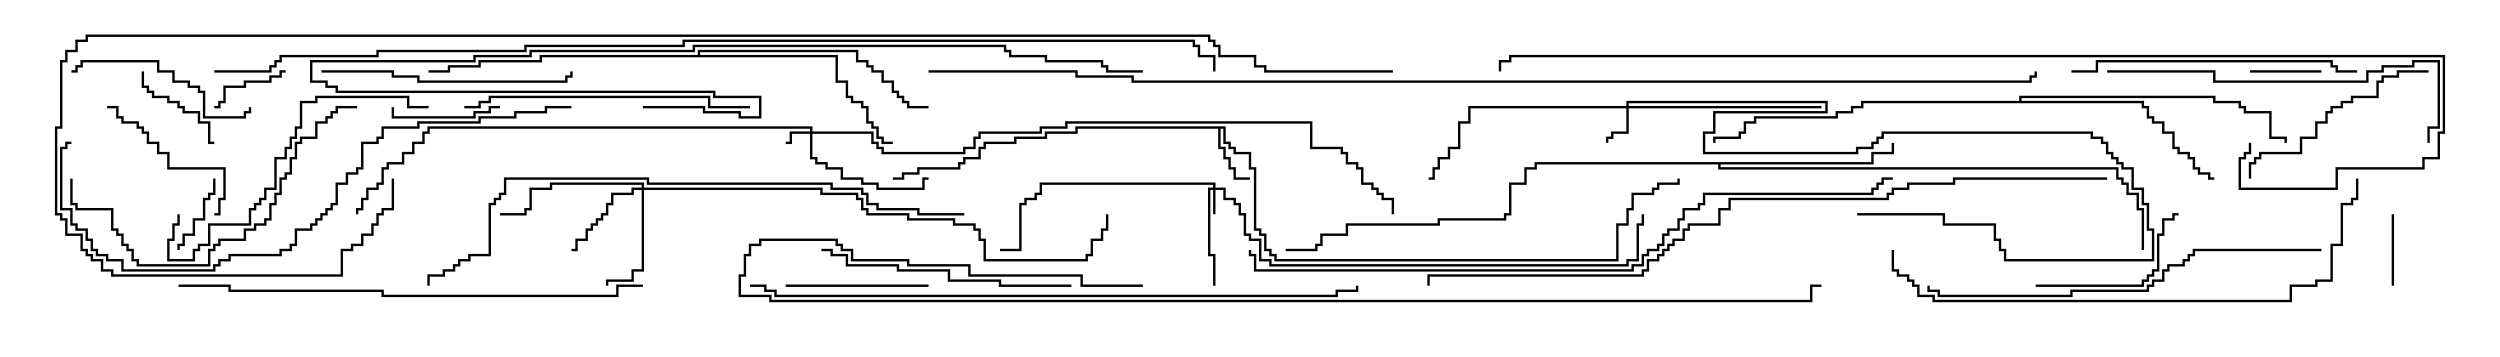 <svg version="1.1" width="105" height="15" xmlns="http://www.w3.org/2000/svg"><path d="M51.479,5.307L51.479,5.95L51.693,5.95L51.693,6.164L51.907,6.164L51.907,6.379L52.55,6.379L52.55,7.021L52.764,7.021L52.764,9.593L52.979,9.593L52.979,9.807L53.193,9.807L53.193,10.45L53.407,10.45L53.407,10.664L53.621,10.664L53.621,10.879L67.879,10.879L67.879,9.379L68.307,9.379L68.307,8.736L68.521,8.736L68.521,8.093L69.379,8.093L69.379,7.879L69.593,7.879L69.593,7.664L70.45,7.664L70.45,7.5L70.55,7.5L70.55,7.764L69.693,7.764L69.693,7.979L69.479,7.979L69.479,8.193L68.621,8.193L68.621,8.836L68.407,8.836L68.407,9.479L67.979,9.479L67.979,10.979L53.521,10.979L53.521,10.764L53.307,10.764L53.307,10.55L53.093,10.55L53.093,9.907L52.879,9.907L52.879,9.693L52.664,9.693L52.664,7.121L52.45,7.121L52.45,6.479L51.807,6.479L51.807,6.264L51.593,6.264L51.593,6.05L51.379,6.05L51.379,5.407L51.264,5.407L51.264,6.164L51.479,6.164L51.479,6.593L51.693,6.593L51.693,7.021L51.907,7.021L51.907,7.45L52.5,7.45L52.5,7.55L51.807,7.55L51.807,7.121L51.593,7.121L51.593,6.693L51.379,6.693L51.379,6.264L51.164,6.264L51.164,5.407L45.264,5.407L45.264,5.621L43.979,5.621L43.979,5.836L42.693,5.836L42.693,6.05L41.407,6.05L41.407,6.264L41.193,6.264L41.193,6.693L40.55,6.693L40.55,6.907L40.336,6.907L40.336,7.121L38.621,7.121L38.621,7.336L37.979,7.336L37.979,7.55L37.5,7.55L37.5,7.45L37.879,7.45L37.879,7.236L38.521,7.236L38.521,7.021L40.236,7.021L40.236,6.807L40.45,6.807L40.45,6.593L41.093,6.593L41.093,6.164L41.307,6.164L41.307,5.95L42.593,5.95L42.593,5.736L43.879,5.736L43.879,5.521L45.164,5.521L45.164,5.307z" stroke="none"/><path d="M78.593,6.807L78.593,6.379L79.45,6.379L79.45,6L79.55,6L79.55,6.479L78.693,6.479L78.693,6.907L72.264,6.907L72.264,7.021L88.979,7.021L88.979,7.45L89.193,7.45L89.193,7.664L89.407,7.664L89.407,8.093L89.836,8.093L89.836,8.736L90.05,8.736L90.05,10.5L89.95,10.5L89.95,8.836L89.736,8.836L89.736,8.193L89.307,8.193L89.307,7.764L89.093,7.764L89.093,7.55L88.879,7.55L88.879,7.121L72.164,7.121L72.164,6.907L64.55,6.907L64.55,7.121L64.121,7.121L64.121,7.764L63.479,7.764L63.479,9.05L63.264,9.05L63.264,9.264L60.479,9.264L60.479,9.479L56.621,9.479L56.621,9.907L55.55,9.907L55.55,10.336L55.336,10.336L55.336,10.55L54,10.55L54,10.45L55.236,10.45L55.236,10.236L55.45,10.236L55.45,9.807L56.521,9.807L56.521,9.379L60.379,9.379L60.379,9.164L63.164,9.164L63.164,8.95L63.379,8.95L63.379,7.664L64.021,7.664L64.021,7.021L64.45,7.021L64.45,6.807z" stroke="none"/><path d="M84.807,4.236L84.807,4.021L93.05,4.021L93.05,4.236L94.121,4.236L94.121,4.45L94.336,4.45L94.336,4.664L95.407,4.664L95.407,5.736L96.05,5.736L96.05,6L95.95,6L95.95,5.836L95.307,5.836L95.307,4.764L94.236,4.764L94.236,4.55L94.021,4.55L94.021,4.336L92.95,4.336L92.95,4.121L84.907,4.121L84.907,4.236L90.05,4.236L90.05,4.45L90.264,4.45L90.264,4.879L90.479,4.879L90.479,5.093L90.907,5.093L90.907,5.521L91.336,5.521L91.336,6.164L91.55,6.164L91.55,6.379L91.979,6.379L91.979,6.593L92.193,6.593L92.193,7.021L92.407,7.021L92.407,7.236L92.836,7.236L92.836,7.45L93,7.45L93,7.55L92.736,7.55L92.736,7.336L92.307,7.336L92.307,7.121L92.093,7.121L92.093,6.693L91.879,6.693L91.879,6.479L91.45,6.479L91.45,6.264L91.236,6.264L91.236,5.621L90.807,5.621L90.807,5.193L90.379,5.193L90.379,4.979L90.164,4.979L90.164,4.55L89.95,4.55L89.95,4.336L78.264,4.336L78.264,4.55L77.836,4.55L77.836,4.764L77.193,4.764L77.193,4.979L73.764,4.979L73.764,5.193L73.336,5.193L73.336,5.621L73.121,5.621L73.121,5.836L72.05,5.836L72.05,6L71.95,6L71.95,5.736L73.021,5.736L73.021,5.521L73.236,5.521L73.236,5.093L73.664,5.093L73.664,4.879L77.093,4.879L77.093,4.664L77.736,4.664L77.736,4.45L78.164,4.45L78.164,4.236z" stroke="none"/><path d="M29.307,2.307L29.307,2.093L36.05,2.093L36.05,2.521L36.479,2.521L36.479,2.736L36.693,2.736L36.693,2.95L37.121,2.95L37.121,3.379L37.55,3.379L37.55,3.807L37.764,3.807L37.764,4.021L37.979,4.021L37.979,4.236L38.193,4.236L38.193,4.45L39,4.45L39,4.55L38.093,4.55L38.093,4.336L37.879,4.336L37.879,4.121L37.664,4.121L37.664,3.907L37.45,3.907L37.45,3.479L37.021,3.479L37.021,3.05L36.593,3.05L36.593,2.836L36.379,2.836L36.379,2.621L35.95,2.621L35.95,2.193L29.407,2.193L29.407,2.307L35.193,2.307L35.193,3.379L35.621,3.379L35.621,4.021L35.836,4.021L35.836,4.236L36.264,4.236L36.264,4.45L36.479,4.45L36.479,5.093L36.693,5.093L36.693,5.307L36.907,5.307L36.907,5.736L37.121,5.736L37.121,5.95L37.5,5.95L37.5,6.05L37.021,6.05L37.021,5.836L36.807,5.836L36.807,5.407L36.593,5.407L36.593,5.193L36.379,5.193L36.379,4.55L36.164,4.55L36.164,4.336L35.736,4.336L35.736,4.121L35.521,4.121L35.521,3.479L35.093,3.479L35.093,2.407L22.764,2.407L22.764,2.621L20.193,2.621L20.193,2.836L18.907,2.836L18.907,3.05L18,3.05L18,2.95L18.807,2.95L18.807,2.736L20.093,2.736L20.093,2.521L22.664,2.521L22.664,2.307z" stroke="none"/><path d="M50.95,7.879L50.95,7.764L43.764,7.764L43.764,8.193L43.55,8.193L43.55,8.407L43.121,8.407L43.121,8.621L42.907,8.621L42.907,10.55L42,10.55L42,10.45L42.807,10.45L42.807,8.521L43.021,8.521L43.021,8.307L43.45,8.307L43.45,8.093L43.664,8.093L43.664,7.664L51.05,7.664L51.05,7.879L51.479,7.879L51.479,8.307L51.907,8.307L51.907,8.521L52.121,8.521L52.121,8.95L52.336,8.95L52.336,9.807L52.55,9.807L52.55,10.021L52.979,10.021L52.979,10.879L53.407,10.879L53.407,11.093L68.307,11.093L68.307,10.879L68.736,10.879L68.736,9.379L68.95,9.379L68.95,9L69.05,9L69.05,9.479L68.836,9.479L68.836,10.979L68.407,10.979L68.407,11.193L53.307,11.193L53.307,10.979L52.879,10.979L52.879,10.121L52.45,10.121L52.45,9.907L52.236,9.907L52.236,9.05L52.021,9.05L52.021,8.621L51.807,8.621L51.807,8.407L51.379,8.407L51.379,7.979L51.05,7.979L51.05,9L50.95,9L50.95,7.979L50.836,7.979L50.836,10.664L51.05,10.664L51.05,12L50.95,12L50.95,10.764L50.736,10.764L50.736,7.879z" stroke="none"/><path d="M34.021,5.521L34.021,5.407L18.05,5.407L18.05,5.621L17.836,5.621L17.836,6.05L17.407,6.05L17.407,6.479L16.979,6.479L16.979,6.907L16.336,6.907L16.336,7.121L16.121,7.121L16.121,7.764L15.907,7.764L15.907,7.979L15.479,7.979L15.479,8.407L15.264,8.407L15.264,8.836L15.05,8.836L15.05,9L14.95,9L14.95,8.736L15.164,8.736L15.164,8.307L15.379,8.307L15.379,7.879L15.807,7.879L15.807,7.664L16.021,7.664L16.021,7.021L16.236,7.021L16.236,6.807L16.879,6.807L16.879,6.379L17.307,6.379L17.307,5.95L17.736,5.95L17.736,5.521L17.95,5.521L17.95,5.307L34.121,5.307L34.121,5.521L36.693,5.521L36.693,5.95L36.907,5.95L36.907,6.164L37.121,6.164L37.121,6.379L40.45,6.379L40.45,6.164L40.879,6.164L40.879,5.736L41.093,5.736L41.093,5.521L43.664,5.521L43.664,5.307L44.736,5.307L44.736,5.093L55.121,5.093L55.121,6.164L56.407,6.164L56.407,6.379L56.621,6.379L56.621,6.807L57.05,6.807L57.05,7.021L57.264,7.021L57.264,7.664L57.693,7.664L57.693,7.879L57.907,7.879L57.907,8.093L58.121,8.093L58.121,8.307L58.55,8.307L58.55,9L58.45,9L58.45,8.407L58.021,8.407L58.021,8.193L57.807,8.193L57.807,7.979L57.593,7.979L57.593,7.764L57.164,7.764L57.164,7.121L56.95,7.121L56.95,6.907L56.521,6.907L56.521,6.479L56.307,6.479L56.307,6.264L55.021,6.264L55.021,5.193L44.836,5.193L44.836,5.407L43.764,5.407L43.764,5.621L41.193,5.621L41.193,5.836L40.979,5.836L40.979,6.264L40.55,6.264L40.55,6.479L37.021,6.479L37.021,6.264L36.807,6.264L36.807,6.05L36.593,6.05L36.593,5.621L34.121,5.621L34.121,6.593L34.336,6.593L34.336,6.807L34.764,6.807L34.764,7.021L35.407,7.021L35.407,7.45L36.264,7.45L36.264,7.664L36.907,7.664L36.907,7.879L38.736,7.879L38.736,7.45L39,7.45L39,7.55L38.836,7.55L38.836,7.979L36.807,7.979L36.807,7.764L36.164,7.764L36.164,7.55L35.307,7.55L35.307,7.121L34.664,7.121L34.664,6.907L34.236,6.907L34.236,6.693L34.021,6.693L34.021,5.621L33.264,5.621L33.264,6.05L33,6.05L33,5.95L33.164,5.95L33.164,5.521z" stroke="none"/><path d="M68.307,4.45L68.307,4.236L76.764,4.236L76.764,4.764L72.05,4.764L72.05,5.621L71.621,5.621L71.621,6.379L77.95,6.379L77.95,6.164L78.593,6.164L78.593,5.95L78.807,5.95L78.807,5.736L79.021,5.736L79.021,5.521L87.907,5.521L87.907,5.736L88.336,5.736L88.336,5.95L88.55,5.95L88.55,6.379L88.764,6.379L88.764,6.593L88.979,6.593L88.979,6.807L89.193,6.807L89.193,7.021L89.621,7.021L89.621,7.879L90.05,7.879L90.05,8.521L90.264,8.521L90.264,9.593L90.479,9.593L90.479,10.979L84.164,10.979L84.164,10.55L83.95,10.55L83.95,10.121L83.736,10.121L83.736,9.479L81.593,9.479L81.593,9.05L78,9.05L78,8.95L81.693,8.95L81.693,9.379L83.836,9.379L83.836,10.021L84.05,10.021L84.05,10.45L84.264,10.45L84.264,10.879L90.379,10.879L90.379,9.693L90.164,9.693L90.164,8.621L89.95,8.621L89.95,7.979L89.521,7.979L89.521,7.121L89.093,7.121L89.093,6.907L88.879,6.907L88.879,6.693L88.664,6.693L88.664,6.479L88.45,6.479L88.45,6.05L88.236,6.05L88.236,5.836L87.807,5.836L87.807,5.621L79.121,5.621L79.121,5.836L78.907,5.836L78.907,6.05L78.693,6.05L78.693,6.264L78.05,6.264L78.05,6.479L71.521,6.479L71.521,5.521L71.95,5.521L71.95,4.664L76.664,4.664L76.664,4.336L68.407,4.336L68.407,4.45L76.5,4.45L76.5,4.55L68.407,4.55L68.407,5.621L67.764,5.621L67.764,5.836L67.55,5.836L67.55,6L67.45,6L67.45,5.736L67.664,5.736L67.664,5.521L68.307,5.521L68.307,4.55L61.764,4.55L61.764,5.193L61.336,5.193L61.336,6.264L60.907,6.264L60.907,6.693L60.479,6.693L60.479,7.121L60.264,7.121L60.264,7.55L60,7.55L60,7.45L60.164,7.45L60.164,7.021L60.379,7.021L60.379,6.593L60.807,6.593L60.807,6.164L61.236,6.164L61.236,5.093L61.664,5.093L61.664,4.45z" stroke="none"/><path d="M26.95,7.879L26.95,7.764L23.193,7.764L23.193,7.979L22.336,7.979L22.336,8.836L22.121,8.836L22.121,9.05L21,9.05L21,8.95L22.021,8.95L22.021,8.736L22.236,8.736L22.236,7.879L23.093,7.879L23.093,7.664L27.05,7.664L27.05,7.879L34.55,7.879L34.55,8.093L36.05,8.093L36.05,8.307L36.264,8.307L36.264,8.736L36.479,8.736L36.479,8.95L38.193,8.95L38.193,9.164L40.121,9.164L40.121,9.379L40.979,9.379L40.979,9.593L41.193,9.593L41.193,10.021L41.407,10.021L41.407,10.879L45.593,10.879L45.593,10.664L45.807,10.664L45.807,10.021L46.236,10.021L46.236,9.593L46.45,9.593L46.45,9L46.55,9L46.55,9.693L46.336,9.693L46.336,10.121L45.907,10.121L45.907,10.764L45.693,10.764L45.693,10.979L41.307,10.979L41.307,10.121L41.093,10.121L41.093,9.693L40.879,9.693L40.879,9.479L40.021,9.479L40.021,9.264L38.093,9.264L38.093,9.05L36.379,9.05L36.379,8.836L36.164,8.836L36.164,8.407L35.95,8.407L35.95,8.193L34.45,8.193L34.45,7.979L27.05,7.979L27.05,11.407L26.621,11.407L26.621,11.836L25.55,11.836L25.55,12L25.45,12L25.45,11.736L26.521,11.736L26.521,11.307L26.95,11.307L26.95,7.979L26.621,7.979L26.621,8.193L25.764,8.193L25.764,8.621L25.55,8.621L25.55,9.05L25.336,9.05L25.336,9.264L25.121,9.264L25.121,9.479L24.907,9.479L24.907,9.693L24.693,9.693L24.693,10.121L24.264,10.121L24.264,10.55L24,10.55L24,10.45L24.164,10.45L24.164,10.021L24.593,10.021L24.593,9.593L24.807,9.593L24.807,9.379L25.021,9.379L25.021,9.164L25.236,9.164L25.236,8.95L25.45,8.95L25.45,8.521L25.664,8.521L25.664,8.093L26.521,8.093L26.521,7.879z" stroke="none"/><path d="M100.45,9L100.55,9L100.55,12L100.45,12z" stroke="none"/><path d="M94.5,3.05L94.5,2.95L97.5,2.95L97.5,3.05z" stroke="none"/><path d="M8.95,7.5L9.05,7.5L9.05,8.193L8.836,8.193L8.836,8.407L8.621,8.407L8.621,9.264L8.193,9.264L8.193,9.907L7.764,9.907L7.764,10.336L7.55,10.336L7.55,10.5L7.45,10.5L7.45,10.236L7.664,10.236L7.664,9.807L8.093,9.807L8.093,9.164L8.521,9.164L8.521,8.307L8.736,8.307L8.736,8.093L8.95,8.093z" stroke="none"/><path d="M9,4.55L9,4.45L9.164,4.45L9.164,4.236L9.379,4.236L9.379,3.593L10.236,3.593L10.236,3.379L11.307,3.379L11.307,3.164L11.736,3.164L11.736,2.95L12,2.95L12,3.05L11.836,3.05L11.836,3.264L11.407,3.264L11.407,3.479L10.336,3.479L10.336,3.693L9.479,3.693L9.479,4.336L9.264,4.336L9.264,4.55z" stroke="none"/><path d="M5.95,3L6.05,3L6.05,3.593L6.264,3.593L6.264,3.807L6.479,3.807L6.479,4.021L7.121,4.021L7.121,4.236L7.55,4.236L7.55,4.45L7.764,4.45L7.764,4.664L8.407,4.664L8.407,5.093L8.836,5.093L8.836,5.95L9,5.95L9,6.05L8.736,6.05L8.736,5.193L8.307,5.193L8.307,4.764L7.664,4.764L7.664,4.55L7.45,4.55L7.45,4.336L7.021,4.336L7.021,4.121L6.379,4.121L6.379,3.907L6.164,3.907L6.164,3.693L5.95,3.693z" stroke="none"/><path d="M21,4.45L21,4.55L20.621,4.55L20.621,4.764L19.979,4.764L19.979,4.979L16.45,4.979L16.45,4.5L16.55,4.5L16.55,4.879L19.879,4.879L19.879,4.664L20.521,4.664L20.521,4.45z" stroke="none"/><path d="M33,12.05L33,11.95L39,11.95L39,12.05z" stroke="none"/><path d="M9,9.05L9,8.95L9.164,8.95L9.164,8.307L9.379,8.307L9.379,7.121L7.021,7.121L7.021,6.479L6.593,6.479L6.593,6.05L6.164,6.05L6.164,5.621L5.95,5.621L5.95,5.407L5.736,5.407L5.736,5.193L5.093,5.193L5.093,4.979L4.879,4.979L4.879,4.55L4.5,4.55L4.5,4.45L4.979,4.45L4.979,4.879L5.193,4.879L5.193,5.093L5.836,5.093L5.836,5.307L6.05,5.307L6.05,5.521L6.264,5.521L6.264,5.95L6.693,5.95L6.693,6.379L7.121,6.379L7.121,7.021L9.479,7.021L9.479,8.407L9.264,8.407L9.264,9.05z" stroke="none"/><path d="M85.5,12.05L85.5,11.95L89.95,11.95L89.95,11.736L90.164,11.736L90.164,11.521L90.379,11.521L90.379,11.307L90.593,11.307L90.593,9.807L90.807,9.807L90.807,9.164L91.236,9.164L91.236,8.95L91.5,8.95L91.5,9.05L91.336,9.05L91.336,9.264L90.907,9.264L90.907,9.907L90.693,9.907L90.693,11.407L90.479,11.407L90.479,11.621L90.264,11.621L90.264,11.836L90.05,11.836L90.05,12.05z" stroke="none"/><path d="M3,3.05L3,2.95L3.164,2.95L3.164,2.736L3.379,2.736L3.379,2.521L6.693,2.521L6.693,2.95L7.336,2.95L7.336,3.379L7.979,3.379L7.979,3.593L8.407,3.593L8.407,3.807L8.621,3.807L8.621,4.879L10.236,4.879L10.236,4.664L10.45,4.664L10.45,4.5L10.55,4.5L10.55,4.764L10.336,4.764L10.336,4.979L8.521,4.979L8.521,3.907L8.307,3.907L8.307,3.693L7.879,3.693L7.879,3.479L7.236,3.479L7.236,3.05L6.593,3.05L6.593,2.621L3.479,2.621L3.479,2.836L3.264,2.836L3.264,3.05z" stroke="none"/><path d="M102,2.95L102,3.05L100.764,3.05L100.764,3.264L100.121,3.264L100.121,3.479L99.907,3.479L99.907,4.121L98.836,4.121L98.836,4.336L98.407,4.336L98.407,4.55L97.979,4.55L97.979,4.764L97.764,4.764L97.764,5.193L97.336,5.193L97.336,5.836L96.693,5.836L96.693,6.479L94.979,6.479L94.979,6.693L94.764,6.693L94.764,6.907L94.55,6.907L94.55,7.5L94.45,7.5L94.45,6.807L94.664,6.807L94.664,6.593L94.879,6.593L94.879,6.379L96.593,6.379L96.593,5.736L97.236,5.736L97.236,5.093L97.664,5.093L97.664,4.664L97.879,4.664L97.879,4.45L98.307,4.45L98.307,4.236L98.736,4.236L98.736,4.021L99.807,4.021L99.807,3.379L100.021,3.379L100.021,3.164L100.664,3.164L100.664,2.95z" stroke="none"/><path d="M13.5,3.05L13.5,2.95L16.55,2.95L16.55,3.164L17.621,3.164L17.621,3.379L23.736,3.379L23.736,3.164L23.95,3.164L23.95,3L24.05,3L24.05,3.264L23.836,3.264L23.836,3.479L17.521,3.479L17.521,3.264L16.45,3.264L16.45,3.05z" stroke="none"/><path d="M45,11.95L45,12.05L41.95,12.05L41.95,11.836L39.807,11.836L39.807,11.407L37.664,11.407L37.664,11.193L35.521,11.193L35.521,10.764L34.879,10.764L34.879,10.55L34.5,10.55L34.5,10.45L34.979,10.45L34.979,10.664L35.621,10.664L35.621,11.093L37.764,11.093L37.764,11.307L39.907,11.307L39.907,11.736L42.05,11.736L42.05,11.95z" stroke="none"/><path d="M18,4.45L18,4.55L17.093,4.55L17.093,4.121L13.336,4.121L13.336,4.336L12.693,4.336L12.693,5.407L12.479,5.407L12.479,5.836L12.264,5.836L12.264,6.264L12.05,6.264L12.05,6.693L11.621,6.693L11.621,7.979L11.193,7.979L11.193,8.407L10.979,8.407L10.979,8.621L10.764,8.621L10.764,8.836L10.55,8.836L10.55,9.479L8.836,9.479L8.836,10.336L8.407,10.336L8.407,10.55L8.193,10.55L8.193,10.979L7.021,10.979L7.021,10.021L7.236,10.021L7.236,9.379L7.45,9.379L7.45,9L7.55,9L7.55,9.479L7.336,9.479L7.336,10.121L7.121,10.121L7.121,10.879L8.093,10.879L8.093,10.45L8.307,10.45L8.307,10.236L8.736,10.236L8.736,9.379L10.45,9.379L10.45,8.736L10.664,8.736L10.664,8.521L10.879,8.521L10.879,8.307L11.093,8.307L11.093,7.879L11.521,7.879L11.521,6.593L11.95,6.593L11.95,6.164L12.164,6.164L12.164,5.736L12.379,5.736L12.379,5.307L12.593,5.307L12.593,4.236L13.236,4.236L13.236,4.021L17.193,4.021L17.193,4.45z" stroke="none"/><path d="M19.5,4.55L19.5,4.45L20.093,4.45L20.093,4.236L20.521,4.236L20.521,4.021L29.836,4.021L29.836,4.45L31.5,4.45L31.5,4.55L29.736,4.55L29.736,4.121L20.621,4.121L20.621,4.336L20.193,4.336L20.193,4.55z" stroke="none"/><path d="M99,2.95L99,3.05L98.093,3.05L98.093,2.836L97.879,2.836L97.879,2.621L88.121,2.621L88.121,3.05L87,3.05L87,2.95L88.021,2.95L88.021,2.521L97.979,2.521L97.979,2.736L98.193,2.736L98.193,2.95z" stroke="none"/><path d="M2.95,7.5L3.05,7.5L3.05,8.521L3.264,8.521L3.264,8.736L4.764,8.736L4.764,9.593L4.979,9.593L4.979,9.807L5.193,9.807L5.193,10.236L5.407,10.236L5.407,10.45L5.621,10.45L5.621,10.879L5.836,10.879L5.836,11.093L8.736,11.093L8.736,10.45L8.95,10.45L8.95,10.236L9.164,10.236L9.164,10.021L10.236,10.021L10.236,9.593L10.664,9.593L10.664,9.379L11.093,9.379L11.093,9.164L11.307,9.164L11.307,8.521L11.521,8.521L11.521,8.093L11.736,8.093L11.736,7.45L11.95,7.45L11.95,7.236L12.164,7.236L12.164,6.593L12.379,6.593L12.379,5.95L12.593,5.95L12.593,5.736L13.236,5.736L13.236,5.093L13.664,5.093L13.664,4.879L13.879,4.879L13.879,4.664L14.093,4.664L14.093,4.45L15,4.45L15,4.55L14.193,4.55L14.193,4.764L13.979,4.764L13.979,4.979L13.764,4.979L13.764,5.193L13.336,5.193L13.336,5.836L12.693,5.836L12.693,6.05L12.479,6.05L12.479,6.693L12.264,6.693L12.264,7.336L12.05,7.336L12.05,7.55L11.836,7.55L11.836,8.193L11.621,8.193L11.621,8.621L11.407,8.621L11.407,9.264L11.193,9.264L11.193,9.479L10.764,9.479L10.764,9.693L10.336,9.693L10.336,10.121L9.264,10.121L9.264,10.336L9.05,10.336L9.05,10.55L8.836,10.55L8.836,11.193L5.736,11.193L5.736,10.979L5.521,10.979L5.521,10.55L5.307,10.55L5.307,10.336L5.093,10.336L5.093,9.907L4.879,9.907L4.879,9.693L4.664,9.693L4.664,8.836L3.164,8.836L3.164,8.621L2.95,8.621z" stroke="none"/><path d="M88.5,3.05L88.5,2.95L93.05,2.95L93.05,3.379L99.379,3.379L99.379,2.95L100.021,2.95L100.021,2.736L101.307,2.736L101.307,2.521L102.479,2.521L102.479,5.407L102.05,5.407L102.05,6L101.95,6L101.95,5.307L102.379,5.307L102.379,2.621L101.407,2.621L101.407,2.836L100.121,2.836L100.121,3.05L99.479,3.05L99.479,3.479L92.95,3.479L92.95,3.05z" stroke="none"/><path d="M97.5,10.45L97.5,10.55L92.193,10.55L92.193,10.764L91.979,10.764L91.979,10.979L91.764,10.979L91.764,11.193L91.121,11.193L91.121,11.407L90.907,11.407L90.907,11.836L90.479,11.836L90.479,12.05L90.264,12.05L90.264,12.264L87.05,12.264L87.05,12.479L81.379,12.479L81.379,12.264L80.95,12.264L80.95,12L81.05,12L81.05,12.164L81.479,12.164L81.479,12.379L86.95,12.379L86.95,12.164L90.164,12.164L90.164,11.95L90.379,11.95L90.379,11.736L90.807,11.736L90.807,11.307L91.021,11.307L91.021,11.093L91.664,11.093L91.664,10.879L91.879,10.879L91.879,10.664L92.093,10.664L92.093,10.45z" stroke="none"/><path d="M27,11.95L27,12.05L25.979,12.05L25.979,12.479L16.021,12.479L16.021,12.264L9.593,12.264L9.593,12.05L7.5,12.05L7.5,11.95L9.693,11.95L9.693,12.164L16.121,12.164L16.121,12.379L25.879,12.379L25.879,11.95z" stroke="none"/><path d="M79.45,10.5L79.55,10.5L79.55,11.307L79.764,11.307L79.764,11.521L80.193,11.521L80.193,11.736L80.407,11.736L80.407,11.95L80.621,11.95L80.621,12.379L81.264,12.379L81.264,12.593L96.164,12.593L96.164,11.95L97.236,11.95L97.236,11.736L97.879,11.736L97.879,10.236L98.307,10.236L98.307,8.521L98.736,8.521L98.736,8.307L98.95,8.307L98.95,7.5L99.05,7.5L99.05,8.407L98.836,8.407L98.836,8.621L98.407,8.621L98.407,10.336L97.979,10.336L97.979,11.836L97.336,11.836L97.336,12.05L96.264,12.05L96.264,12.693L81.164,12.693L81.164,12.479L80.521,12.479L80.521,12.05L80.307,12.05L80.307,11.836L80.093,11.836L80.093,11.621L79.664,11.621L79.664,11.407L79.45,11.407z" stroke="none"/><path d="M24,4.45L24,4.55L22.979,4.55L22.979,4.764L21.693,4.764L21.693,4.979L20.193,4.979L20.193,5.193L17.621,5.193L17.621,5.407L16.121,5.407L16.121,5.836L15.907,5.836L15.907,6.05L15.264,6.05L15.264,7.121L15.05,7.121L15.05,7.336L14.621,7.336L14.621,7.764L14.193,7.764L14.193,8.621L13.979,8.621L13.979,8.836L13.764,8.836L13.764,9.05L13.55,9.05L13.55,9.264L13.336,9.264L13.336,9.479L13.121,9.479L13.121,9.693L12.479,9.693L12.479,10.336L12.264,10.336L12.264,10.55L11.836,10.55L11.836,10.764L9.693,10.764L9.693,10.979L9.264,10.979L9.264,11.193L9.05,11.193L9.05,11.407L5.093,11.407L5.093,10.979L4.45,10.979L4.45,10.764L4.021,10.764L4.021,10.55L3.807,10.55L3.807,10.121L3.593,10.121L3.593,9.693L3.164,9.693L3.164,9.479L2.95,9.479L2.95,8.836L2.521,8.836L2.521,6.164L2.736,6.164L2.736,5.95L3,5.95L3,6.05L2.836,6.05L2.836,6.264L2.621,6.264L2.621,8.736L3.05,8.736L3.05,9.379L3.264,9.379L3.264,9.593L3.693,9.593L3.693,10.021L3.907,10.021L3.907,10.45L4.121,10.45L4.121,10.664L4.55,10.664L4.55,10.879L5.193,10.879L5.193,11.307L8.95,11.307L8.95,11.093L9.164,11.093L9.164,10.879L9.593,10.879L9.593,10.664L11.736,10.664L11.736,10.45L12.164,10.45L12.164,10.236L12.379,10.236L12.379,9.593L13.021,9.593L13.021,9.379L13.236,9.379L13.236,9.164L13.45,9.164L13.45,8.95L13.664,8.95L13.664,8.736L13.879,8.736L13.879,8.521L14.093,8.521L14.093,7.664L14.521,7.664L14.521,7.236L14.95,7.236L14.95,7.021L15.164,7.021L15.164,5.95L15.807,5.95L15.807,5.736L16.021,5.736L16.021,5.307L17.521,5.307L17.521,5.093L20.093,5.093L20.093,4.879L21.593,4.879L21.593,4.664L22.879,4.664L22.879,4.45z" stroke="none"/><path d="M27,4.55L27,4.45L29.621,4.45L29.621,4.664L31.121,4.664L31.121,4.879L31.879,4.879L31.879,4.121L29.95,4.121L29.95,3.907L14.093,3.907L14.093,3.693L13.664,3.693L13.664,3.479L13.021,3.479L13.021,2.521L19.879,2.521L19.879,2.307L22.236,2.307L22.236,2.093L29.093,2.093L29.093,1.879L42.264,1.879L42.264,2.093L42.479,2.093L42.479,2.307L43.979,2.307L43.979,2.521L46.336,2.521L46.336,2.736L46.55,2.736L46.55,2.95L48,2.95L48,3.05L46.45,3.05L46.45,2.836L46.236,2.836L46.236,2.621L43.879,2.621L43.879,2.407L42.379,2.407L42.379,2.193L42.164,2.193L42.164,1.979L29.193,1.979L29.193,2.193L22.336,2.193L22.336,2.407L19.979,2.407L19.979,2.621L13.121,2.621L13.121,3.379L13.764,3.379L13.764,3.593L14.193,3.593L14.193,3.807L30.05,3.807L30.05,4.021L31.979,4.021L31.979,4.979L31.021,4.979L31.021,4.764L29.521,4.764L29.521,4.55z" stroke="none"/><path d="M40.5,8.95L40.5,9.05L38.521,9.05L38.521,8.836L36.807,8.836L36.807,8.621L36.379,8.621L36.379,8.193L36.164,8.193L36.164,7.979L34.879,7.979L34.879,7.764L27.164,7.764L27.164,7.55L21.264,7.55L21.264,8.193L21.05,8.193L21.05,8.407L20.836,8.407L20.836,8.621L20.621,8.621L20.621,10.764L19.764,10.764L19.764,10.979L19.336,10.979L19.336,11.193L19.121,11.193L19.121,11.407L18.693,11.407L18.693,11.621L18.05,11.621L18.05,12L17.95,12L17.95,11.521L18.593,11.521L18.593,11.307L19.021,11.307L19.021,11.093L19.236,11.093L19.236,10.879L19.664,10.879L19.664,10.664L20.521,10.664L20.521,8.521L20.736,8.521L20.736,8.307L20.95,8.307L20.95,8.093L21.164,8.093L21.164,7.45L27.264,7.45L27.264,7.664L34.979,7.664L34.979,7.879L36.264,7.879L36.264,8.093L36.479,8.093L36.479,8.521L36.907,8.521L36.907,8.736L38.621,8.736L38.621,8.95z" stroke="none"/><path d="M31.5,12.05L31.5,11.95L32.193,11.95L32.193,12.164L32.621,12.164L32.621,12.379L56.093,12.379L56.093,12.164L56.95,12.164L56.95,12L57.05,12L57.05,12.264L56.193,12.264L56.193,12.479L32.521,12.479L32.521,12.264L32.093,12.264L32.093,12.05z" stroke="none"/><path d="M79.5,7.45L79.5,7.55L79.121,7.55L79.121,7.764L78.907,7.764L78.907,7.979L78.693,7.979L78.693,8.193L71.621,8.193L71.621,8.621L71.407,8.621L71.407,8.836L70.764,8.836L70.764,9.264L70.55,9.264L70.55,9.693L70.121,9.693L70.121,9.907L69.907,9.907L69.907,10.336L69.693,10.336L69.693,10.55L69.264,10.55L69.264,10.764L69.05,10.764L69.05,11.193L68.621,11.193L68.621,11.407L52.664,11.407L52.664,10.764L52.45,10.764L52.45,10.5L52.55,10.5L52.55,10.664L52.764,10.664L52.764,11.307L68.521,11.307L68.521,11.093L68.95,11.093L68.95,10.664L69.164,10.664L69.164,10.45L69.593,10.45L69.593,10.236L69.807,10.236L69.807,9.807L70.021,9.807L70.021,9.593L70.45,9.593L70.45,9.164L70.664,9.164L70.664,8.736L71.307,8.736L71.307,8.521L71.521,8.521L71.521,8.093L78.593,8.093L78.593,7.879L78.807,7.879L78.807,7.664L79.021,7.664L79.021,7.45z" stroke="none"/><path d="M48,11.95L48,12.05L45.379,12.05L45.379,11.621L40.664,11.621L40.664,11.193L38.093,11.193L38.093,10.979L35.736,10.979L35.736,10.55L35.307,10.55L35.307,10.336L35.093,10.336L35.093,10.121L31.979,10.121L31.979,10.336L31.55,10.336L31.55,10.764L31.336,10.764L31.336,11.621L31.121,11.621L31.121,12.379L32.407,12.379L32.407,12.593L76.021,12.593L76.021,11.95L76.5,11.95L76.5,12.05L76.121,12.05L76.121,12.693L32.307,12.693L32.307,12.479L31.021,12.479L31.021,11.521L31.236,11.521L31.236,10.664L31.45,10.664L31.45,10.236L31.879,10.236L31.879,10.021L35.193,10.021L35.193,10.236L35.407,10.236L35.407,10.45L35.836,10.45L35.836,10.879L38.193,10.879L38.193,11.093L40.764,11.093L40.764,11.521L45.479,11.521L45.479,11.95z" stroke="none"/><path d="M88.5,7.45L88.5,7.55L82.121,7.55L82.121,7.764L80.193,7.764L80.193,7.979L79.55,7.979L79.55,8.193L79.336,8.193L79.336,8.407L72.693,8.407L72.693,8.836L72.264,8.836L72.264,9.479L70.979,9.479L70.979,9.693L70.764,9.693L70.764,10.121L70.336,10.121L70.336,10.336L70.121,10.336L70.121,10.55L69.907,10.55L69.907,10.764L69.693,10.764L69.693,10.979L69.264,10.979L69.264,11.407L69.05,11.407L69.05,11.621L60.05,11.621L60.05,12L59.95,12L59.95,11.521L68.95,11.521L68.95,11.307L69.164,11.307L69.164,10.879L69.593,10.879L69.593,10.664L69.807,10.664L69.807,10.45L70.021,10.45L70.021,10.236L70.236,10.236L70.236,10.021L70.664,10.021L70.664,9.593L70.879,9.593L70.879,9.379L72.164,9.379L72.164,8.736L72.593,8.736L72.593,8.307L79.236,8.307L79.236,8.093L79.45,8.093L79.45,7.879L80.093,7.879L80.093,7.664L82.021,7.664L82.021,7.45z" stroke="none"/><path d="M94.45,6L94.55,6L94.55,6.479L94.336,6.479L94.336,6.693L94.121,6.693L94.121,7.879L98.093,7.879L98.093,7.021L101.736,7.021L101.736,6.593L102.379,6.593L102.379,5.521L102.593,5.521L102.593,2.407L63.479,2.407L63.479,2.621L63.05,2.621L63.05,3L62.95,3L62.95,2.521L63.379,2.521L63.379,2.307L102.693,2.307L102.693,5.621L102.479,5.621L102.479,6.693L101.836,6.693L101.836,7.121L98.193,7.121L98.193,7.979L94.021,7.979L94.021,6.593L94.236,6.593L94.236,6.379L94.45,6.379z" stroke="none"/><path d="M9,3.05L9,2.95L11.307,2.95L11.307,2.736L11.521,2.736L11.521,2.521L11.736,2.521L11.736,2.307L15.807,2.307L15.807,2.093L22.021,2.093L22.021,1.879L28.664,1.879L28.664,1.664L50.193,1.664L50.193,1.879L50.407,1.879L50.407,2.307L51.05,2.307L51.05,3L50.95,3L50.95,2.407L50.307,2.407L50.307,1.979L50.093,1.979L50.093,1.764L28.764,1.764L28.764,1.979L22.121,1.979L22.121,2.193L15.907,2.193L15.907,2.407L11.836,2.407L11.836,2.621L11.621,2.621L11.621,2.836L11.407,2.836L11.407,3.05z" stroke="none"/><path d="M58.5,2.95L58.5,3.05L53.093,3.05L53.093,2.836L52.664,2.836L52.664,2.407L51.164,2.407L51.164,1.979L50.95,1.979L50.95,1.764L50.736,1.764L50.736,1.55L3.693,1.55L3.693,1.764L3.264,1.764L3.264,2.193L2.836,2.193L2.836,2.621L2.621,2.621L2.621,5.407L2.407,5.407L2.407,8.95L2.621,8.95L2.621,9.164L2.836,9.164L2.836,9.807L3.479,9.807L3.479,10.45L3.693,10.45L3.693,10.664L3.907,10.664L3.907,10.879L4.336,10.879L4.336,11.307L4.764,11.307L4.764,11.521L14.307,11.521L14.307,10.45L14.736,10.45L14.736,10.236L15.164,10.236L15.164,9.807L15.593,9.807L15.593,9.379L15.807,9.379L15.807,8.95L16.021,8.95L16.021,8.736L16.45,8.736L16.45,7.5L16.55,7.5L16.55,8.836L16.121,8.836L16.121,9.05L15.907,9.05L15.907,9.479L15.693,9.479L15.693,9.907L15.264,9.907L15.264,10.336L14.836,10.336L14.836,10.55L14.407,10.55L14.407,11.621L4.664,11.621L4.664,11.407L4.236,11.407L4.236,10.979L3.807,10.979L3.807,10.764L3.593,10.764L3.593,10.55L3.379,10.55L3.379,9.907L2.736,9.907L2.736,9.264L2.521,9.264L2.521,9.05L2.307,9.05L2.307,5.307L2.521,5.307L2.521,2.521L2.736,2.521L2.736,2.093L3.164,2.093L3.164,1.664L3.593,1.664L3.593,1.45L50.836,1.45L50.836,1.664L51.05,1.664L51.05,1.879L51.264,1.879L51.264,2.307L52.764,2.307L52.764,2.736L53.193,2.736L53.193,2.95z" stroke="none"/><path d="M39,3.05L39,2.95L45.264,2.95L45.264,3.164L47.621,3.164L47.621,3.379L85.236,3.379L85.236,3.164L85.45,3.164L85.45,3L85.55,3L85.55,3.264L85.336,3.264L85.336,3.479L47.521,3.479L47.521,3.264L45.164,3.264L45.164,3.05z" stroke="none"/></svg>